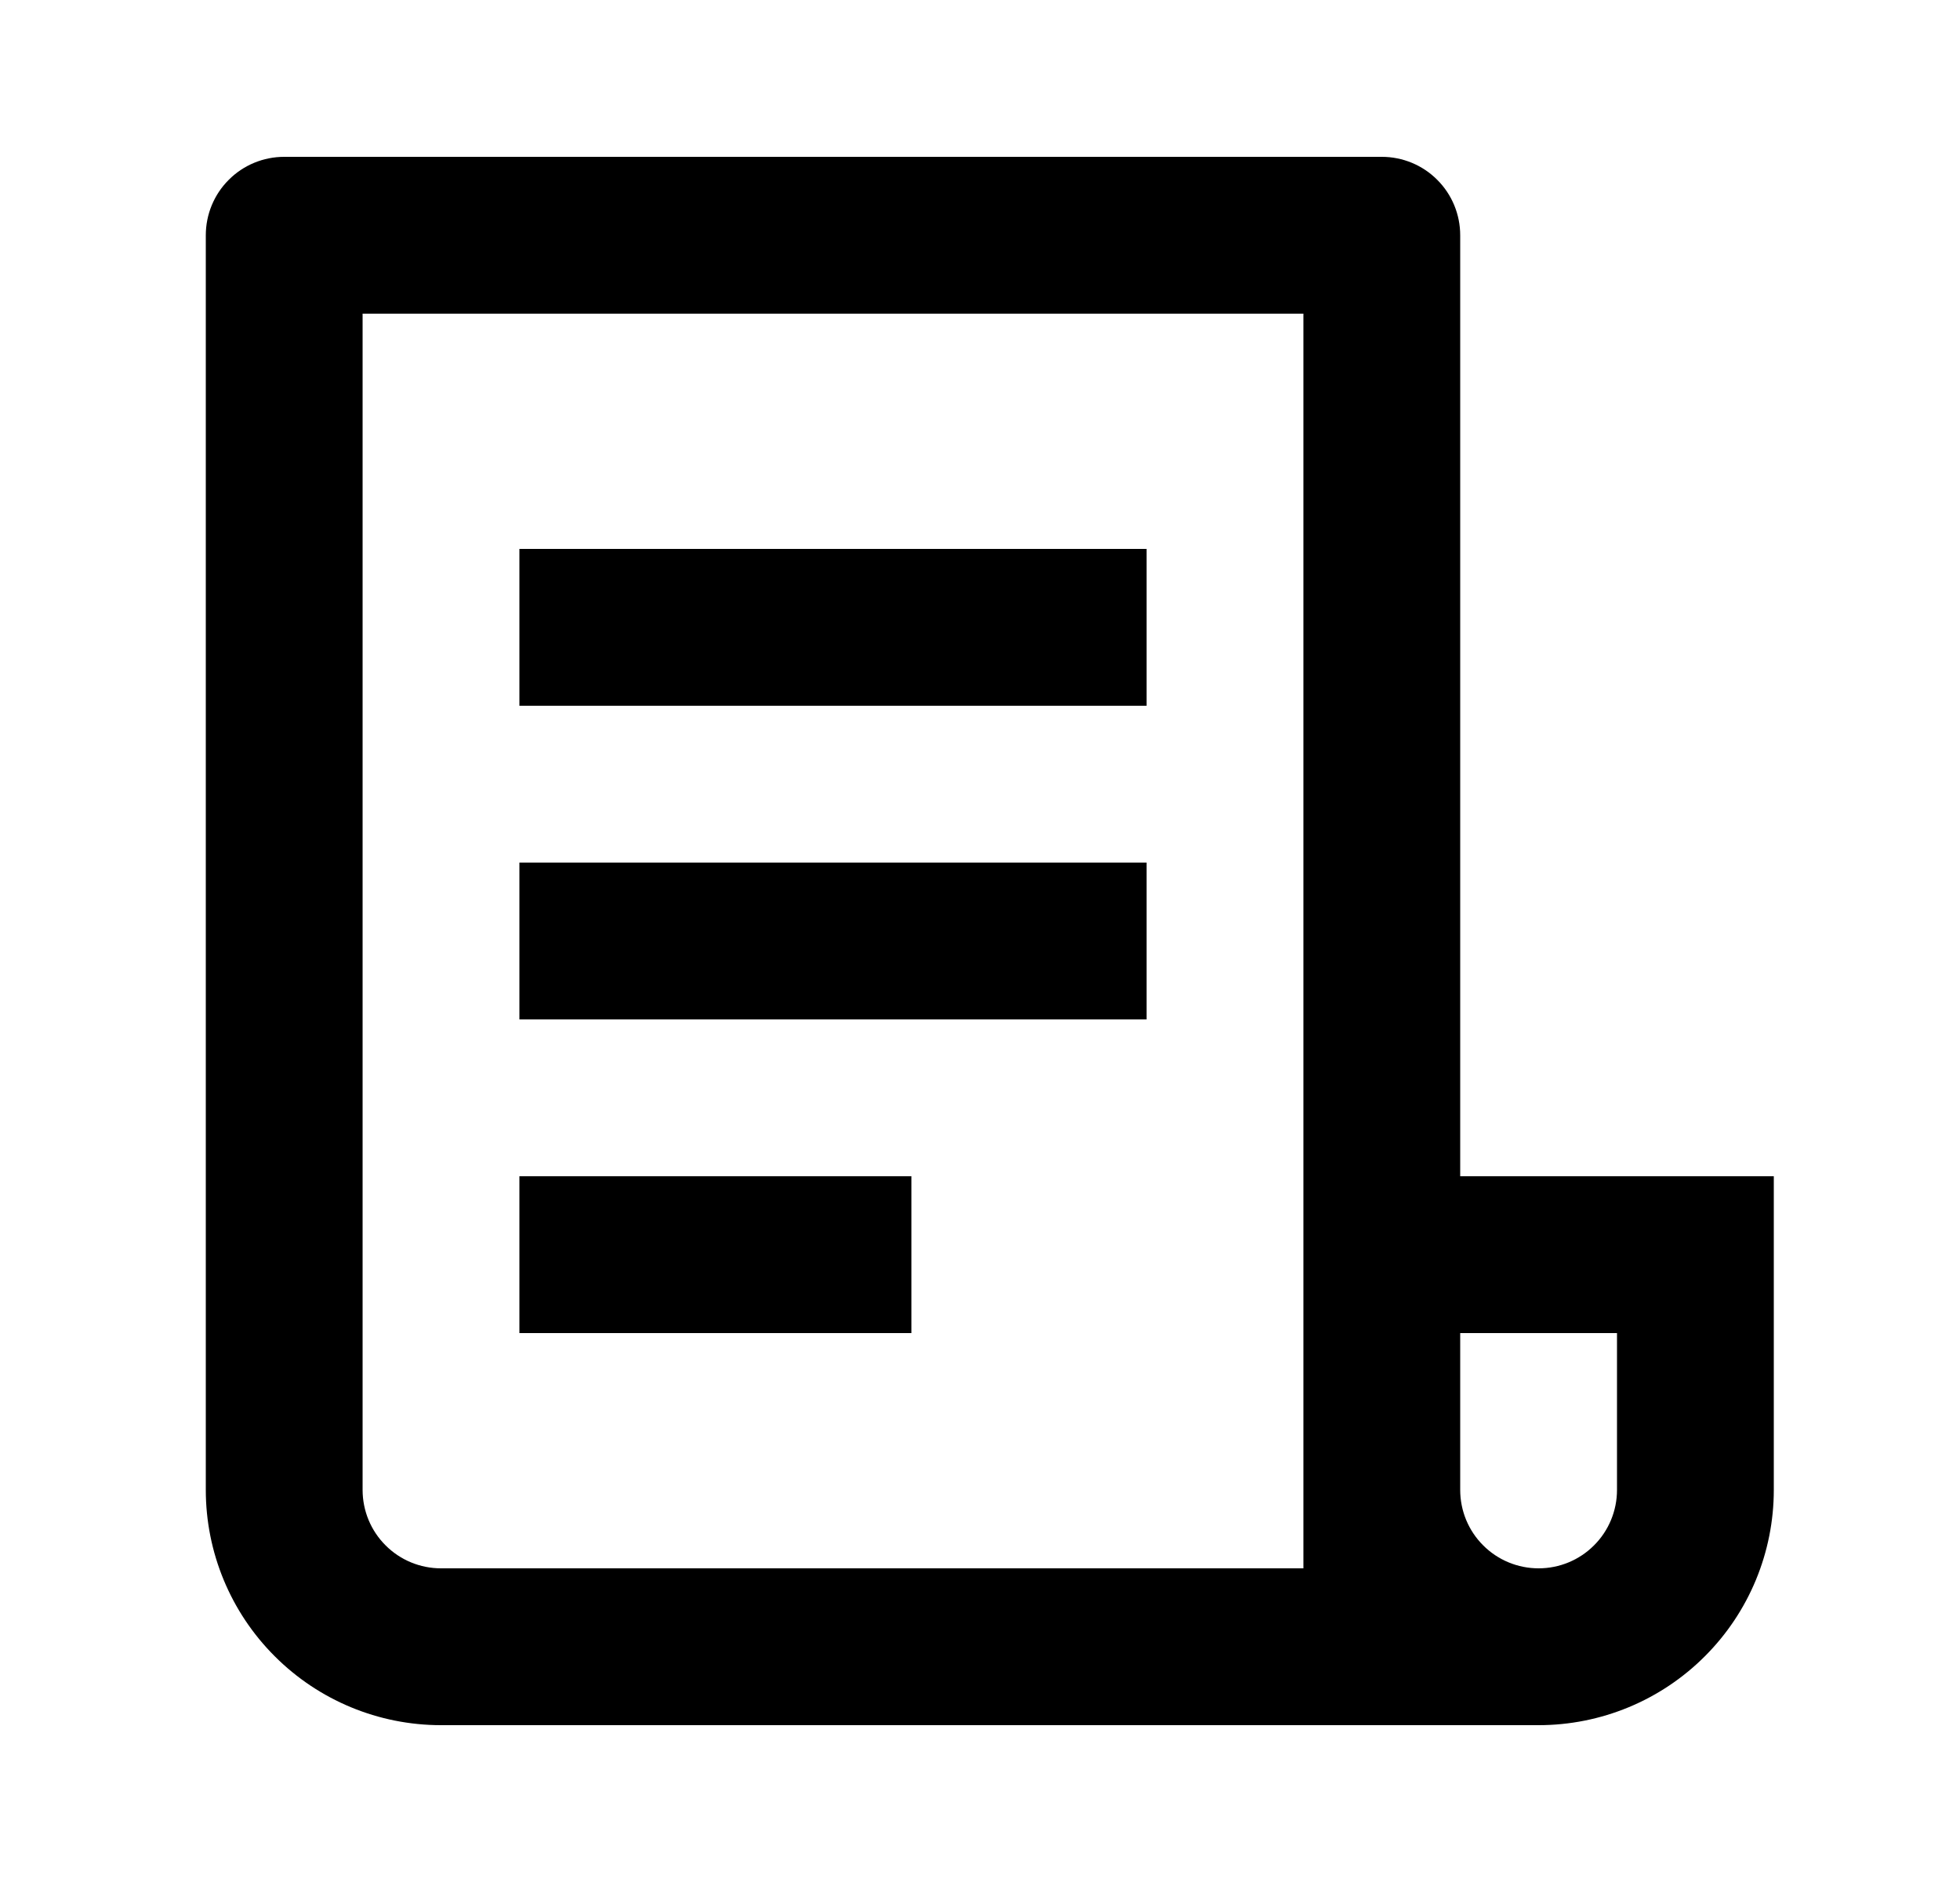 <svg width="25" height="24" viewBox="0 0 25 24" fill="none" xmlns="http://www.w3.org/2000/svg">
<path d="M19.625 22H5.625C4.829 22 4.066 21.684 3.504 21.121C2.941 20.559 2.625 19.796 2.625 19V3C2.625 2.735 2.73 2.48 2.918 2.293C3.105 2.105 3.36 2 3.625 2H17.625C17.89 2 18.145 2.105 18.332 2.293C18.52 2.48 18.625 2.735 18.625 3V15H22.625V19C22.625 19.796 22.309 20.559 21.746 21.121C21.184 21.684 20.421 22 19.625 22ZM18.625 17V19C18.625 19.265 18.73 19.52 18.918 19.707C19.105 19.895 19.36 20 19.625 20C19.89 20 20.145 19.895 20.332 19.707C20.52 19.52 20.625 19.265 20.625 19V17H18.625ZM16.625 20V4H4.625V19C4.625 19.265 4.73 19.52 4.918 19.707C5.105 19.895 5.36 20 5.625 20H16.625ZM6.625 7H14.625V9H6.625V7ZM6.625 11H14.625V13H6.625V11ZM6.625 15H11.625V17H6.625V15Z" fill="black"/>
</svg>
